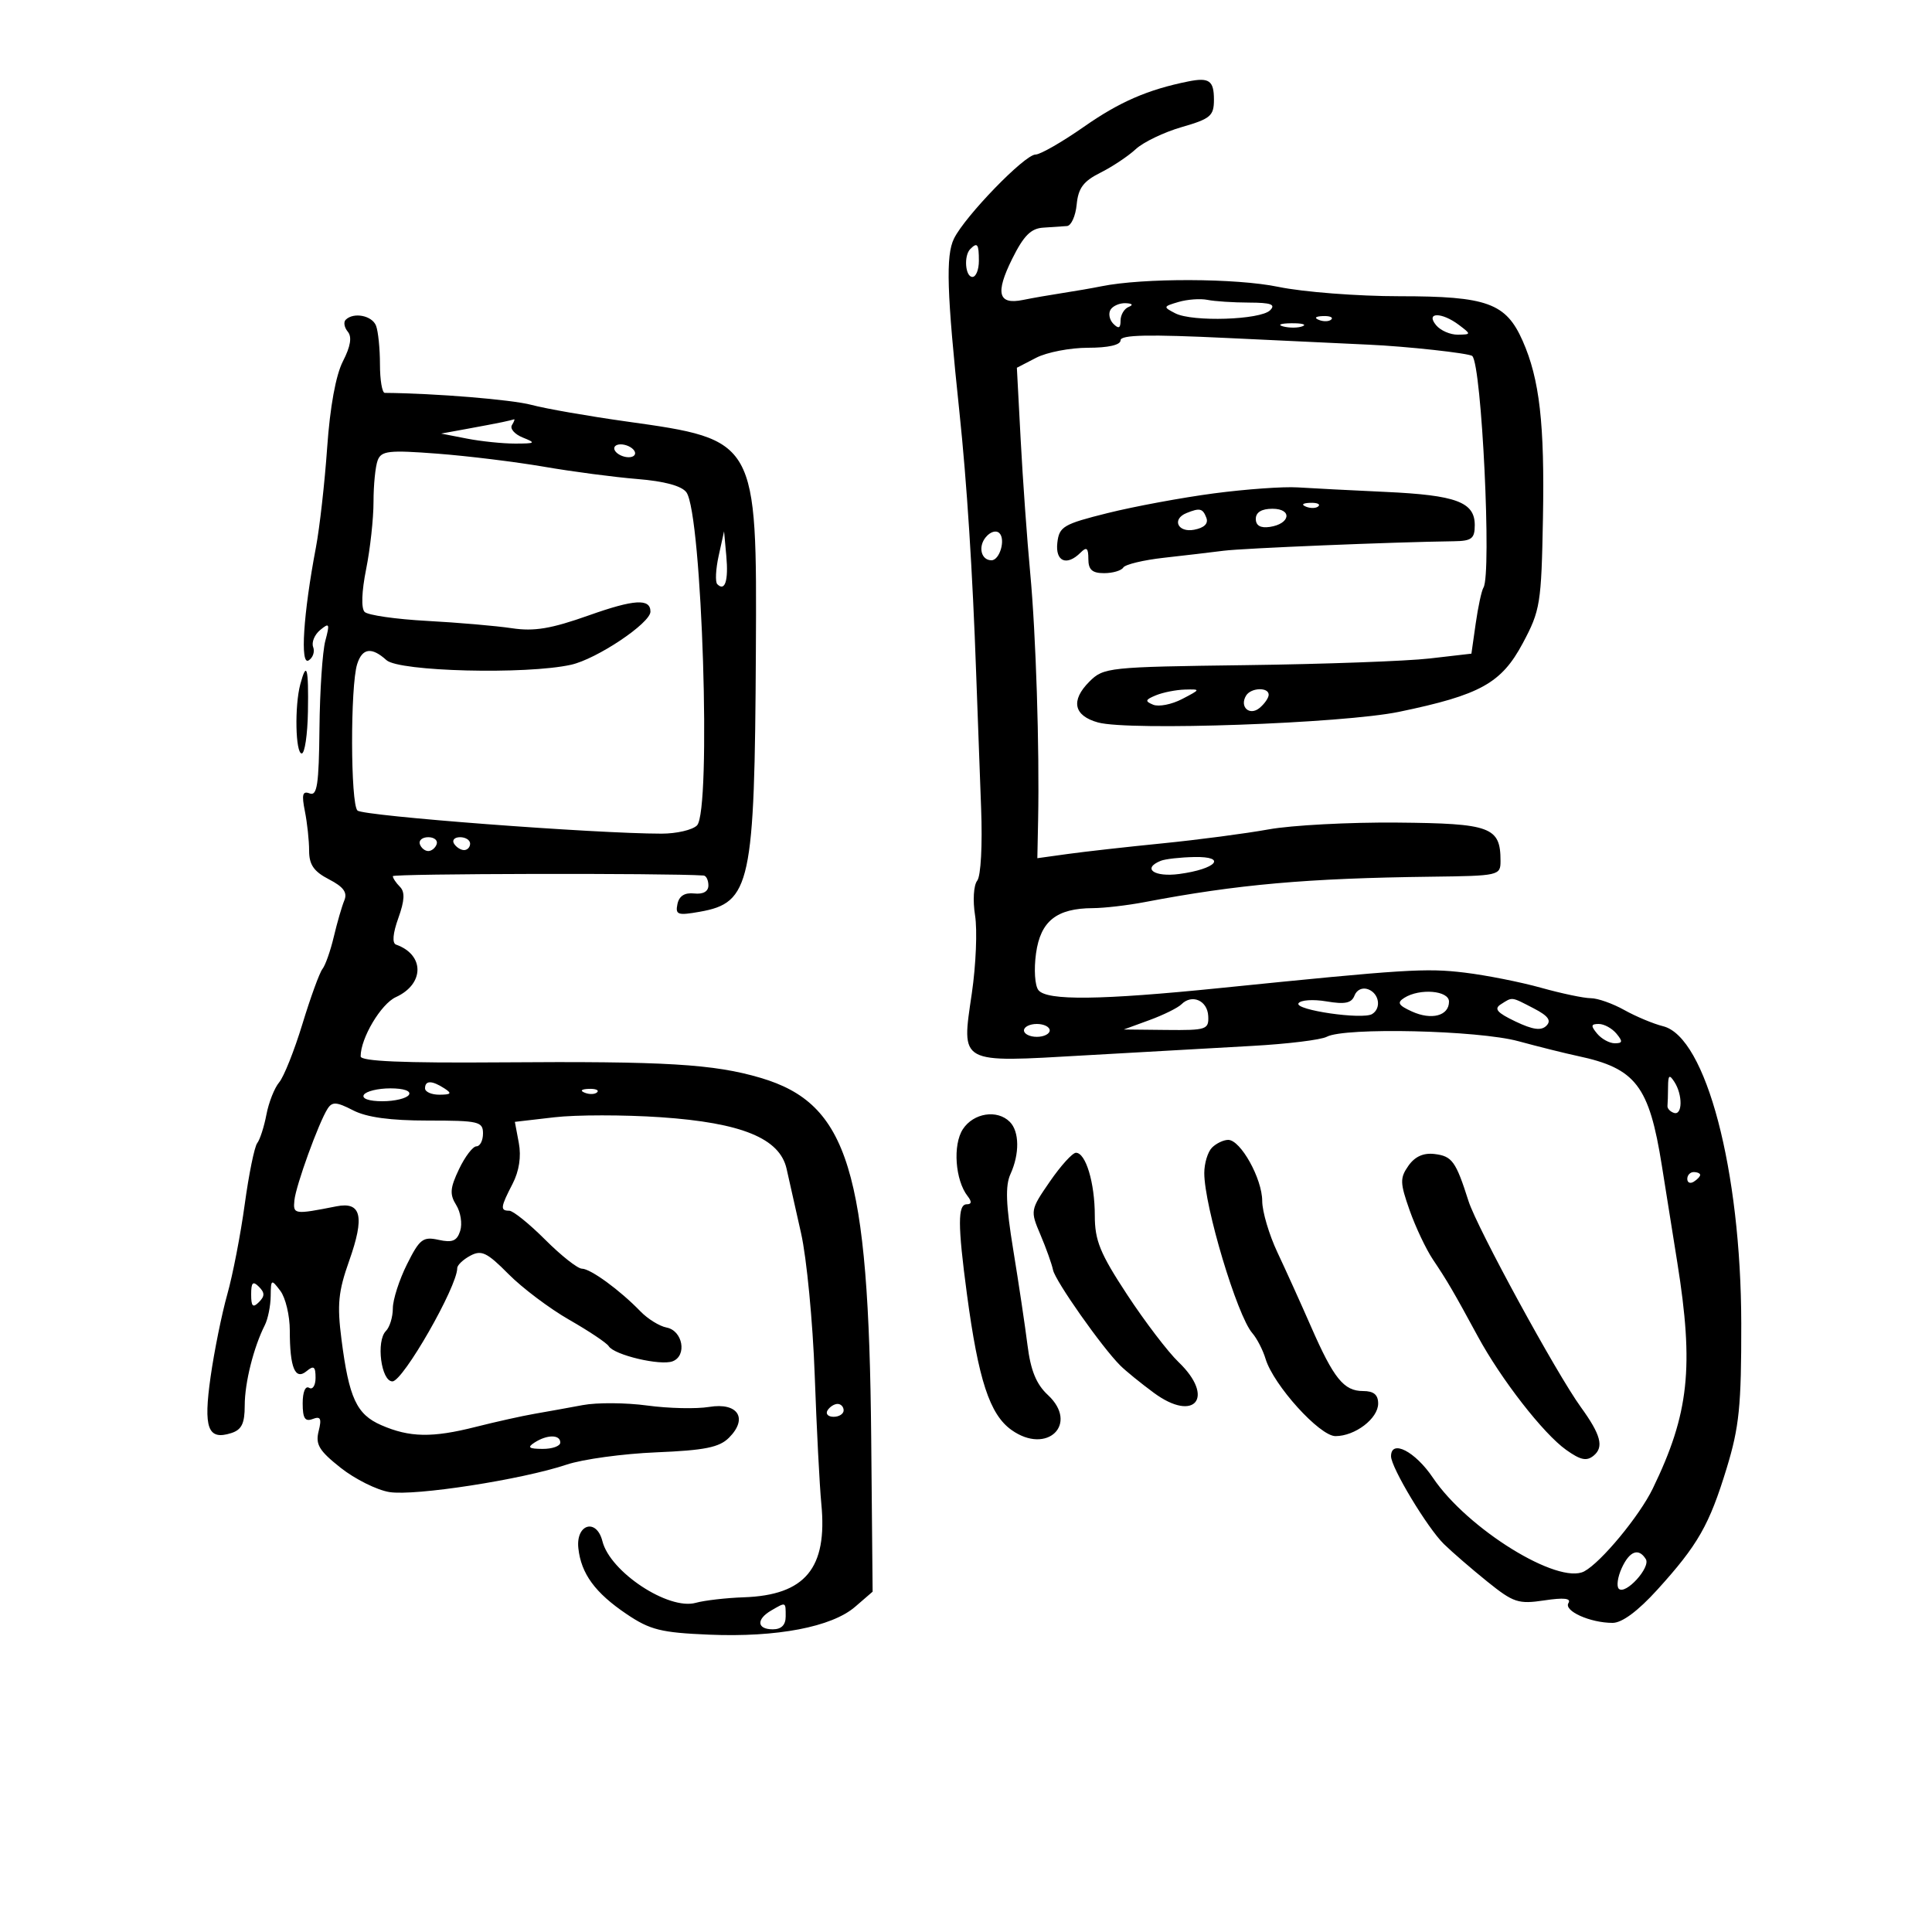 <svg xmlns="http://www.w3.org/2000/svg" width="300" height="300" viewBox="0 0 300 300" version="1.1">
	<path d="M 184.500 12.648 C 178.234 13.910, 173.834 15.822, 168.321 19.678 C 164.922 22.055, 161.532 24, 160.787 24 C 159.122 24, 149.859 33.551, 148.138 37.042 C 146.837 39.681, 147.014 45.353, 148.980 64 C 150.137 74.964, 151.024 88.820, 151.575 104.500 C 151.788 110.550, 152.135 120, 152.347 125.500 C 152.568 131.237, 152.308 136.035, 151.739 136.755 C 151.183 137.459, 151.037 139.829, 151.407 142.146 C 151.771 144.420, 151.546 149.856, 150.907 154.227 C 149.285 165.314, 148.727 165.008, 168.500 163.873 C 177.300 163.368, 188.976 162.709, 194.447 162.408 C 199.917 162.106, 205.125 161.468, 206.019 160.990 C 208.804 159.499, 229.517 159.978, 235.770 161.677 C 238.922 162.534, 243.075 163.569, 245 163.978 C 254.014 165.892, 256.081 168.588, 258.052 181 C 258.532 184.025, 259.609 190.775, 260.444 196 C 263.056 212.326, 262.277 219.521, 256.640 231.145 C 254.575 235.402, 248.622 242.597, 246.005 243.997 C 241.980 246.151, 227.853 237.415, 222.500 229.462 C 219.741 225.363, 216 223.444, 216 226.128 C 216 227.877, 221.635 237.238, 224.201 239.753 C 225.465 240.991, 228.500 243.617, 230.945 245.587 C 235.010 248.862, 235.769 249.112, 239.802 248.507 C 242.850 248.050, 244.007 248.179, 243.547 248.925 C 242.793 250.144, 246.930 252, 250.404 252 C 251.870 252, 254.338 250.170, 257.351 246.849 C 263.654 239.900, 265.418 236.811, 268.111 228 C 270.071 221.586, 270.400 218.327, 270.382 205.500 C 270.349 181.730, 264.898 161.008, 258.242 159.352 C 256.734 158.977, 254.024 157.844, 252.220 156.835 C 250.415 155.826, 248.075 155, 247.018 155 C 245.962 155, 242.488 154.271, 239.299 153.380 C 236.109 152.489, 230.769 151.430, 227.432 151.028 C 221.403 150.301, 218.254 150.499, 189.500 153.417 C 170.872 155.308, 162.568 155.405, 161.248 153.750 C 160.691 153.053, 160.527 150.523, 160.875 148.029 C 161.575 143.020, 164.065 141.041, 169.701 141.015 C 171.461 141.007, 175.061 140.589, 177.701 140.086 C 192.194 137.325, 202.906 136.375, 222.250 136.134 C 232.774 136.003, 233 135.951, 233 133.691 C 233 128.412, 231.511 127.859, 216.958 127.731 C 209.556 127.665, 200.575 128.140, 197 128.786 C 193.425 129.432, 186 130.408, 180.500 130.956 C 175 131.504, 168.380 132.247, 165.789 132.607 L 161.078 133.261 161.197 127.381 C 161.422 116.181, 160.857 98.457, 159.972 89 C 159.483 83.775, 158.816 74.461, 158.491 68.302 L 157.899 57.104 160.900 55.552 C 162.550 54.698, 166.173 54, 168.950 54 C 172.102 54, 174 53.566, 174 52.845 C 174 51.986, 178.287 51.895, 190.750 52.493 C 199.963 52.935, 209.750 53.395, 212.500 53.517 C 218.377 53.776, 228.185 54.852, 228.618 55.285 C 230.082 56.748, 231.643 89.150, 230.351 91.241 C 230.059 91.714, 229.518 94.215, 229.150 96.800 L 228.480 101.500 221.990 102.249 C 218.421 102.661, 205.584 103.126, 193.465 103.283 C 172.058 103.561, 171.366 103.634, 169.154 105.846 C 166.220 108.780, 166.721 111.142, 170.500 112.183 C 175.340 113.517, 208.542 112.340, 217.272 110.526 C 229.870 107.907, 233.136 106.094, 236.458 99.874 C 239.174 94.788, 239.342 93.750, 239.588 80.500 C 239.862 65.812, 239.069 58.873, 236.435 52.922 C 233.839 47.058, 230.923 46, 217.346 45.999 C 210.831 45.999, 202.350 45.344, 198.500 44.544 C 191.947 43.183, 177.517 43.138, 171 44.459 C 169.625 44.738, 166.925 45.206, 165 45.500 C 163.075 45.794, 160.305 46.278, 158.845 46.576 C 154.995 47.361, 154.516 45.545, 157.165 40.207 C 158.956 36.596, 160.082 35.465, 162 35.349 C 163.375 35.265, 165.034 35.153, 165.687 35.099 C 166.339 35.044, 167.014 33.538, 167.187 31.750 C 167.432 29.210, 168.234 28.134, 170.857 26.824 C 172.703 25.902, 175.178 24.254, 176.357 23.161 C 177.536 22.069, 180.750 20.526, 183.500 19.733 C 187.973 18.443, 188.500 17.994, 188.500 15.479 C 188.500 12.514, 187.761 11.990, 184.500 12.648 M 150.667 38.667 C 149.629 39.704, 149.883 43, 151 43 C 151.550 43, 152 41.875, 152 40.500 C 152 37.882, 151.769 37.564, 150.667 38.667 M 183 46.889 C 180.600 47.593, 180.580 47.664, 182.500 48.652 C 185.150 50.016, 195.722 49.678, 197.219 48.181 C 198.127 47.273, 197.371 46.997, 193.950 46.986 C 191.502 46.979, 188.600 46.789, 187.500 46.564 C 186.400 46.339, 184.375 46.485, 183 46.889 M 172.446 48.087 C 172.077 48.685, 172.275 49.675, 172.887 50.287 C 173.704 51.104, 174 50.970, 174 49.783 C 174 48.894, 174.563 47.940, 175.250 47.662 C 176.020 47.352, 175.850 47.128, 174.809 47.079 C 173.879 47.036, 172.816 47.489, 172.446 48.087 M 53.675 49.658 C 53.313 50.020, 53.463 50.852, 54.007 51.508 C 54.678 52.317, 54.435 53.793, 53.249 56.100 C 52.143 58.253, 51.245 63.169, 50.802 69.500 C 50.417 75, 49.631 81.975, 49.056 85 C 47.101 95.285, 46.577 103.380, 47.919 102.550 C 48.589 102.136, 48.907 101.201, 48.628 100.472 C 48.348 99.743, 48.840 98.551, 49.721 97.823 C 51.150 96.642, 51.236 96.823, 50.517 99.500 C 50.074 101.150, 49.664 107.280, 49.606 113.123 C 49.519 121.819, 49.245 123.647, 48.091 123.205 C 46.981 122.779, 46.822 123.362, 47.341 125.957 C 47.704 127.768, 48 130.532, 48 132.099 C 48 134.270, 48.733 135.328, 51.081 136.542 C 53.342 137.711, 53.977 138.583, 53.465 139.818 C 53.082 140.743, 52.347 143.282, 51.832 145.461 C 51.317 147.639, 50.525 149.889, 50.071 150.461 C 49.618 151.032, 48.218 154.875, 46.961 159 C 45.703 163.125, 44.078 167.205, 43.349 168.066 C 42.620 168.927, 41.730 171.177, 41.371 173.066 C 41.012 174.955, 40.368 176.952, 39.941 177.505 C 39.513 178.057, 38.640 182.332, 38.001 187.005 C 37.363 191.677, 36.143 197.975, 35.290 201 C 34.437 204.025, 33.273 209.777, 32.702 213.783 C 31.564 221.777, 32.262 223.686, 35.899 222.532 C 37.523 222.017, 38 221.045, 38 218.254 C 38 214.720, 39.374 209.226, 41.123 205.764 C 41.605 204.809, 42.014 202.784, 42.032 201.264 C 42.062 198.618, 42.126 198.583, 43.532 200.441 C 44.339 201.509, 45 204.284, 45 206.609 C 45 212.396, 45.828 214.388, 47.617 212.903 C 48.723 211.985, 49 212.193, 49 213.937 C 49 215.136, 48.550 215.840, 48 215.500 C 47.417 215.140, 47 216.146, 47 217.910 C 47 220.234, 47.360 220.799, 48.551 220.342 C 49.782 219.870, 49.973 220.259, 49.478 222.232 C 48.961 224.292, 49.544 225.263, 52.894 227.916 C 55.115 229.675, 58.523 231.373, 60.467 231.688 C 64.416 232.329, 81.077 229.747, 88 227.421 C 90.475 226.589, 96.734 225.733, 101.909 225.518 C 109.437 225.205, 111.693 224.751, 113.198 223.247 C 116.202 220.243, 114.582 217.729, 110.118 218.467 C 108.128 218.796, 103.800 218.698, 100.500 218.249 C 97.200 217.800, 92.700 217.769, 90.500 218.181 C 88.300 218.592, 84.925 219.201, 83 219.534 C 81.075 219.867, 76.963 220.783, 73.863 221.568 C 67.106 223.280, 63.605 223.215, 59.198 221.295 C 55.371 219.628, 54.196 217.097, 53.028 208.006 C 52.330 202.572, 52.526 200.559, 54.217 195.786 C 56.660 188.890, 56.114 186.552, 52.238 187.318 C 45.685 188.613, 45.491 188.585, 45.715 186.381 C 45.949 184.071, 49.486 174.316, 50.872 172.156 C 51.585 171.045, 52.269 171.088, 54.818 172.406 C 56.934 173.500, 60.582 174, 66.450 174 C 74.333 174, 75 174.156, 75 176 C 75 177.100, 74.543 178, 73.984 178 C 73.425 178, 72.206 179.598, 71.275 181.550 C 69.878 184.479, 69.801 185.452, 70.838 187.113 C 71.530 188.220, 71.810 190.024, 71.461 191.123 C 70.961 192.697, 70.250 192.994, 68.109 192.524 C 65.676 191.989, 65.161 192.387, 63.195 196.323 C 61.988 198.741, 61 201.817, 61 203.160 C 61 204.502, 60.517 206.083, 59.927 206.673 C 58.371 208.229, 59.177 214.500, 60.934 214.500 C 62.581 214.500, 71 199.792, 71 196.913 C 71 196.450, 71.913 195.582, 73.028 194.985 C 74.761 194.057, 75.624 194.472, 78.950 197.831 C 81.091 199.994, 85.344 203.194, 88.400 204.943 C 91.457 206.692, 94.211 208.533, 94.521 209.034 C 95.371 210.409, 102.554 212.108, 104.446 211.382 C 106.719 210.510, 106.019 206.620, 103.503 206.139 C 102.404 205.930, 100.579 204.800, 99.447 203.629 C 96.262 200.333, 91.694 197, 90.362 197 C 89.700 197, 87.133 194.975, 84.658 192.500 C 82.183 190.025, 79.672 188, 79.079 188 C 77.645 188, 77.711 187.459, 79.589 183.829 C 80.613 181.847, 80.959 179.594, 80.562 177.480 L 79.947 174.202 86.089 173.490 C 89.467 173.098, 96.895 173.095, 102.596 173.483 C 115.180 174.341, 121.087 176.764, 122.144 181.500 C 122.512 183.150, 123.523 187.650, 124.391 191.500 C 125.259 195.350, 126.211 205.250, 126.507 213.500 C 126.803 221.750, 127.265 230.750, 127.534 233.500 C 128.512 243.509, 125.043 247.697, 115.500 248.027 C 112.750 248.122, 109.393 248.508, 108.041 248.885 C 103.798 250.068, 94.743 244.095, 93.545 239.323 C 92.636 235.700, 89.399 236.639, 89.807 240.408 C 90.236 244.369, 92.407 247.333, 97.299 250.634 C 100.945 253.095, 102.640 253.517, 110.133 253.830 C 120.632 254.268, 129.148 252.640, 132.785 249.500 L 135.500 247.155 135.281 223.328 C 134.898 181.761, 131.717 171.394, 118.113 167.371 C 110.826 165.217, 103.335 164.770, 77.750 164.963 C 62.548 165.078, 56 164.798, 56 164.032 C 56 161.195, 59.158 155.885, 61.472 154.831 C 65.929 152.800, 65.945 148.249, 61.500 146.679 C 60.869 146.457, 60.998 144.938, 61.851 142.564 C 62.833 139.826, 62.902 138.502, 62.101 137.701 C 61.495 137.095, 61 136.352, 61 136.050 C 61 135.648, 103.441 135.560, 109.250 135.950 C 109.662 135.977, 110 136.670, 110 137.488 C 110 138.429, 109.187 138.889, 107.791 138.738 C 106.316 138.579, 105.453 139.125, 105.193 140.380 C 104.847 142.048, 105.236 142.183, 108.652 141.579 C 116.565 140.180, 117.183 137.321, 117.371 101.203 C 117.543 68.294, 117.540 68.288, 97.277 65.448 C 91.350 64.617, 84.716 63.458, 82.535 62.872 C 79.470 62.049, 67.571 61.074, 59.750 61.007 C 59.337 61.003, 59 59.012, 59 56.582 C 59 54.152, 58.727 51.452, 58.393 50.582 C 57.783 48.993, 54.904 48.429, 53.675 49.658 M 204.813 49.683 C 205.534 49.972, 206.397 49.936, 206.729 49.604 C 207.061 49.272, 206.471 49.036, 205.417 49.079 C 204.252 49.127, 204.015 49.364, 204.813 49.683 M 223 50.500 C 223.685 51.325, 225.202 51.986, 226.372 51.968 C 228.458 51.937, 228.462 51.908, 226.559 50.468 C 223.864 48.430, 221.301 48.453, 223 50.500 M 199.269 50.693 C 200.242 50.947, 201.592 50.930, 202.269 50.656 C 202.946 50.382, 202.150 50.175, 200.500 50.195 C 198.850 50.215, 198.296 50.439, 199.269 50.693 M 78 65.549 C 77.175 65.724, 74.700 66.195, 72.500 66.596 L 68.500 67.326 72.500 68.105 C 74.700 68.534, 78.075 68.882, 80 68.879 C 83.150 68.874, 83.269 68.781, 81.186 67.945 C 79.913 67.435, 79.152 66.563, 79.495 66.008 C 79.838 65.454, 79.979 65.052, 79.809 65.116 C 79.639 65.180, 78.825 65.375, 78 65.549 M 95.500 70 C 95.840 70.550, 96.793 71, 97.618 71 C 98.443 71, 98.840 70.550, 98.500 70 C 98.160 69.450, 97.207 69, 96.382 69 C 95.557 69, 95.160 69.450, 95.500 70 M 58.648 71.476 C 58.291 72.404, 58 75.302, 58 77.915 C 58 80.528, 57.483 85.240, 56.852 88.385 C 56.155 91.853, 56.064 94.464, 56.620 95.020 C 57.125 95.525, 61.477 96.151, 66.291 96.411 C 71.105 96.671, 77.044 97.184, 79.489 97.551 C 82.963 98.072, 85.577 97.634, 91.461 95.546 C 98.490 93.052, 101 92.902, 101 94.975 C 101 96.760, 92.663 102.337, 88.668 103.224 C 81.707 104.770, 61.962 104.276, 60.007 102.506 C 57.708 100.425, 56.255 100.622, 55.462 103.121 C 54.383 106.519, 54.421 124.825, 55.509 125.860 C 56.405 126.712, 92.431 129.450, 102.726 129.449 C 105.050 129.449, 107.525 128.875, 108.226 128.174 C 110.485 125.914, 109.022 79.780, 106.585 76.447 C 105.856 75.450, 103.172 74.722, 98.979 74.383 C 95.416 74.095, 88.900 73.238, 84.500 72.479 C 80.100 71.720, 72.629 70.804, 67.898 70.443 C 60.374 69.870, 59.214 70, 58.648 71.476 M 188.500 76.611 C 183.550 77.264, 176.125 78.640, 172 79.668 C 165.121 81.383, 164.474 81.764, 164.184 84.269 C 163.844 87.200, 165.640 87.960, 167.800 85.800 C 168.733 84.867, 169 85.089, 169 86.800 C 169 88.466, 169.593 89, 171.441 89 C 172.784 89, 174.125 88.606, 174.423 88.125 C 174.720 87.644, 177.559 86.962, 180.732 86.609 C 183.904 86.256, 188.075 85.766, 190 85.519 C 193.037 85.130, 216.291 84.170, 225.750 84.044 C 228.526 84.006, 229 83.640, 229 81.535 C 229 77.959, 226.124 76.889, 215.155 76.384 C 209.845 76.139, 203.700 75.823, 201.500 75.682 C 199.300 75.540, 193.450 75.958, 188.500 76.611 M 202.813 78.683 C 203.534 78.972, 204.397 78.936, 204.729 78.604 C 205.061 78.272, 204.471 78.036, 203.417 78.079 C 202.252 78.127, 202.015 78.364, 202.813 78.683 M 184.250 79.662 C 181.908 80.607, 182.880 82.746, 185.429 82.258 C 186.999 81.958, 187.668 81.300, 187.322 80.397 C 186.761 78.936, 186.315 78.829, 184.250 79.662 M 195 80.570 C 195 81.612, 195.729 82.032, 197.172 81.820 C 200.373 81.348, 200.716 79, 197.583 79 C 195.903 79, 195 79.549, 195 80.570 M 153.072 83.414 C 151.837 84.901, 152.352 87, 153.952 87 C 155.231 87, 156.178 83.778, 155.190 82.790 C 154.690 82.290, 153.782 82.557, 153.072 83.414 M 111.596 86.297 C 111.136 88.385, 111.039 90.372, 111.380 90.713 C 112.572 91.905, 113.130 90.170, 112.783 86.350 L 112.433 82.500 111.596 86.297 M 46.630 106.250 C 45.726 109.624, 45.879 117, 46.852 117 C 47.321 117, 47.755 114.075, 47.816 110.500 C 47.932 103.648, 47.624 102.542, 46.630 106.250 M 179.500 107.963 C 177.817 108.655, 177.748 108.887, 179.066 109.429 C 179.927 109.783, 181.952 109.384, 183.566 108.542 C 186.456 107.035, 186.463 107.013, 184 107.076 C 182.625 107.112, 180.600 107.511, 179.500 107.963 M 193.500 108 C 192.419 109.749, 194.022 111.227, 195.589 109.926 C 196.365 109.282, 197 108.360, 197 107.878 C 197 106.672, 194.262 106.768, 193.500 108 M 65.192 131.075 C 65.389 131.666, 65.977 132.150, 66.500 132.150 C 67.023 132.150, 67.611 131.666, 67.808 131.075 C 68.005 130.484, 67.417 130, 66.500 130 C 65.583 130, 64.995 130.484, 65.192 131.075 M 70.500 131 C 70.840 131.550, 71.541 132, 72.059 132 C 72.577 132, 73 131.550, 73 131 C 73 130.450, 72.298 130, 71.441 130 C 70.584 130, 70.160 130.450, 70.500 131 M 180.250 133.662 C 177.282 134.860, 179.210 136.235, 183.121 135.711 C 188.885 134.938, 190.621 132.976, 185.450 133.079 C 183.278 133.122, 180.938 133.385, 180.250 133.662 M 210.330 154.582 C 209.874 155.771, 208.859 155.983, 205.970 155.495 C 203.900 155.145, 201.945 155.280, 201.627 155.795 C 200.986 156.832, 211.588 158.373, 213.068 157.458 C 214.523 156.558, 214.163 154.276, 212.462 153.624 C 211.571 153.282, 210.674 153.685, 210.330 154.582 M 218.052 154.947 C 216.890 155.682, 217.124 156.099, 219.238 157.063 C 222.293 158.455, 225 157.735, 225 155.531 C 225 153.808, 220.456 153.426, 218.052 154.947 M 183.455 155.945 C 182.903 156.497, 180.663 157.603, 178.476 158.404 L 174.500 159.859 181.113 159.930 C 187.347 159.996, 187.720 159.871, 187.613 157.763 C 187.491 155.357, 185.092 154.308, 183.455 155.945 M 233.061 155.941 C 231.943 156.648, 232.449 157.246, 235.321 158.616 C 238.021 159.904, 239.318 160.082, 240.125 159.275 C 240.931 158.469, 240.402 157.742, 238.165 156.585 C 234.593 154.738, 234.901 154.777, 233.061 155.941 M 159 160 C 159 160.550, 159.900 161, 161 161 C 162.100 161, 163 160.550, 163 160 C 163 159.450, 162.100 159, 161 159 C 159.900 159, 159 159.450, 159 160 M 248 160.500 C 248.685 161.325, 249.920 162, 250.745 162 C 251.965 162, 252.012 161.720, 251 160.500 C 250.315 159.675, 249.080 159, 248.255 159 C 247.035 159, 246.988 159.280, 248 160.500 M 259.015 168.750 C 259.007 169.988, 258.966 171.326, 258.925 171.725 C 258.884 172.124, 259.334 172.611, 259.925 172.808 C 261.259 173.253, 261.310 170.026, 260 168 C 259.216 166.787, 259.028 166.931, 259.015 168.750 M 66 169 C 66 169.550, 67.013 169.993, 68.250 169.985 C 70.069 169.972, 70.213 169.784, 69 169 C 67.061 167.747, 66 167.747, 66 169 M 56.500 170 C 56.133 170.594, 57.303 171, 59.382 171 C 61.307 171, 63.160 170.550, 63.500 170 C 63.867 169.406, 62.697 169, 60.618 169 C 58.693 169, 56.840 169.450, 56.500 170 M 90.813 169.683 C 91.534 169.972, 92.397 169.936, 92.729 169.604 C 93.061 169.272, 92.471 169.036, 91.417 169.079 C 90.252 169.127, 90.015 169.364, 90.813 169.683 M 149.515 175.336 C 147.922 177.768, 148.318 183.273, 150.263 185.750 C 150.923 186.591, 150.877 187, 150.122 187 C 148.702 187, 148.707 190.206, 150.144 200.948 C 151.928 214.292, 153.681 219.637, 157.064 222.045 C 162.582 225.975, 167.593 221.132, 162.700 216.598 C 160.920 214.948, 160.041 212.800, 159.553 208.904 C 159.180 205.932, 158.185 199.274, 157.341 194.108 C 156.191 187.065, 156.082 184.115, 156.904 182.311 C 158.341 179.158, 158.297 175.697, 156.800 174.200 C 154.842 172.242, 151.167 172.815, 149.515 175.336 M 188.200 178.200 C 187.540 178.860, 187 180.638, 187 182.151 C 187 187.292, 192.105 204.308, 194.454 207 C 195.174 207.825, 196.102 209.625, 196.516 211 C 197.744 215.074, 204.913 223, 207.371 223 C 210.416 223, 214 220.266, 214 217.943 C 214 216.571, 213.311 216, 211.655 216 C 208.669 216, 207.104 214.063, 203.575 206 C 202.010 202.425, 199.666 197.244, 198.365 194.486 C 197.064 191.728, 195.998 188.128, 195.996 186.486 C 195.992 183.024, 192.638 177, 190.715 177 C 189.992 177, 188.860 177.540, 188.200 178.200 M 163.022 183.469 C 159.981 187.888, 159.965 187.979, 161.555 191.719 C 162.439 193.798, 163.321 196.266, 163.515 197.203 C 163.870 198.921, 171.099 209.192, 173.956 212.038 C 174.805 212.884, 177.155 214.794, 179.178 216.284 C 185.531 220.961, 188.722 216.982, 183.009 211.508 C 181.364 209.932, 177.764 205.209, 175.009 201.013 C 170.818 194.630, 170 192.628, 170 188.757 C 170 183.673, 168.598 179, 167.073 179 C 166.536 179, 164.713 181.011, 163.022 183.469 M 218.698 181.020 C 217.365 182.924, 217.384 183.667, 218.879 187.913 C 219.801 190.531, 221.435 193.984, 222.510 195.586 C 224.748 198.921, 225.697 200.546, 229.468 207.500 C 233.102 214.201, 239.646 222.612, 243.189 225.134 C 245.440 226.737, 246.378 226.931, 247.476 226.020 C 249.082 224.687, 248.573 222.778, 245.474 218.500 C 241.668 213.248, 229.351 190.653, 228.029 186.500 C 226.061 180.317, 225.487 179.523, 222.746 179.193 C 221.035 178.987, 219.701 179.590, 218.698 181.020 M 262 183.059 C 262 183.641, 262.450 183.840, 263 183.500 C 263.550 183.160, 264 182.684, 264 182.441 C 264 182.198, 263.550 182, 263 182 C 262.450 182, 262 182.477, 262 183.059 M 39 201 C 39 202.867, 39.267 203.133, 40.200 202.200 C 41.133 201.267, 41.133 200.733, 40.200 199.800 C 39.267 198.867, 39 199.133, 39 201 M 128.500 219 C 128.160 219.550, 128.584 220, 129.441 220 C 130.298 220, 131 219.550, 131 219 C 131 218.450, 130.577 218, 130.059 218 C 129.541 218, 128.840 218.450, 128.500 219 M 83 224 C 81.831 224.755, 82.107 224.973, 84.250 224.985 C 85.763 224.993, 87 224.550, 87 224 C 87 222.736, 84.957 222.736, 83 224 M 251.816 243.504 C 251.189 244.882, 250.986 246.319, 251.365 246.699 C 252.391 247.725, 256.355 243.383, 255.562 242.101 C 254.452 240.304, 253.032 240.836, 251.816 243.504 M 119.750 250.080 C 117.400 251.449, 117.533 253, 120 253 C 121.333 253, 122 252.333, 122 251 C 122 248.706, 122.064 248.732, 119.750 250.080" stroke="none" fill="black" fill-rule="evenodd"/>
</svg>